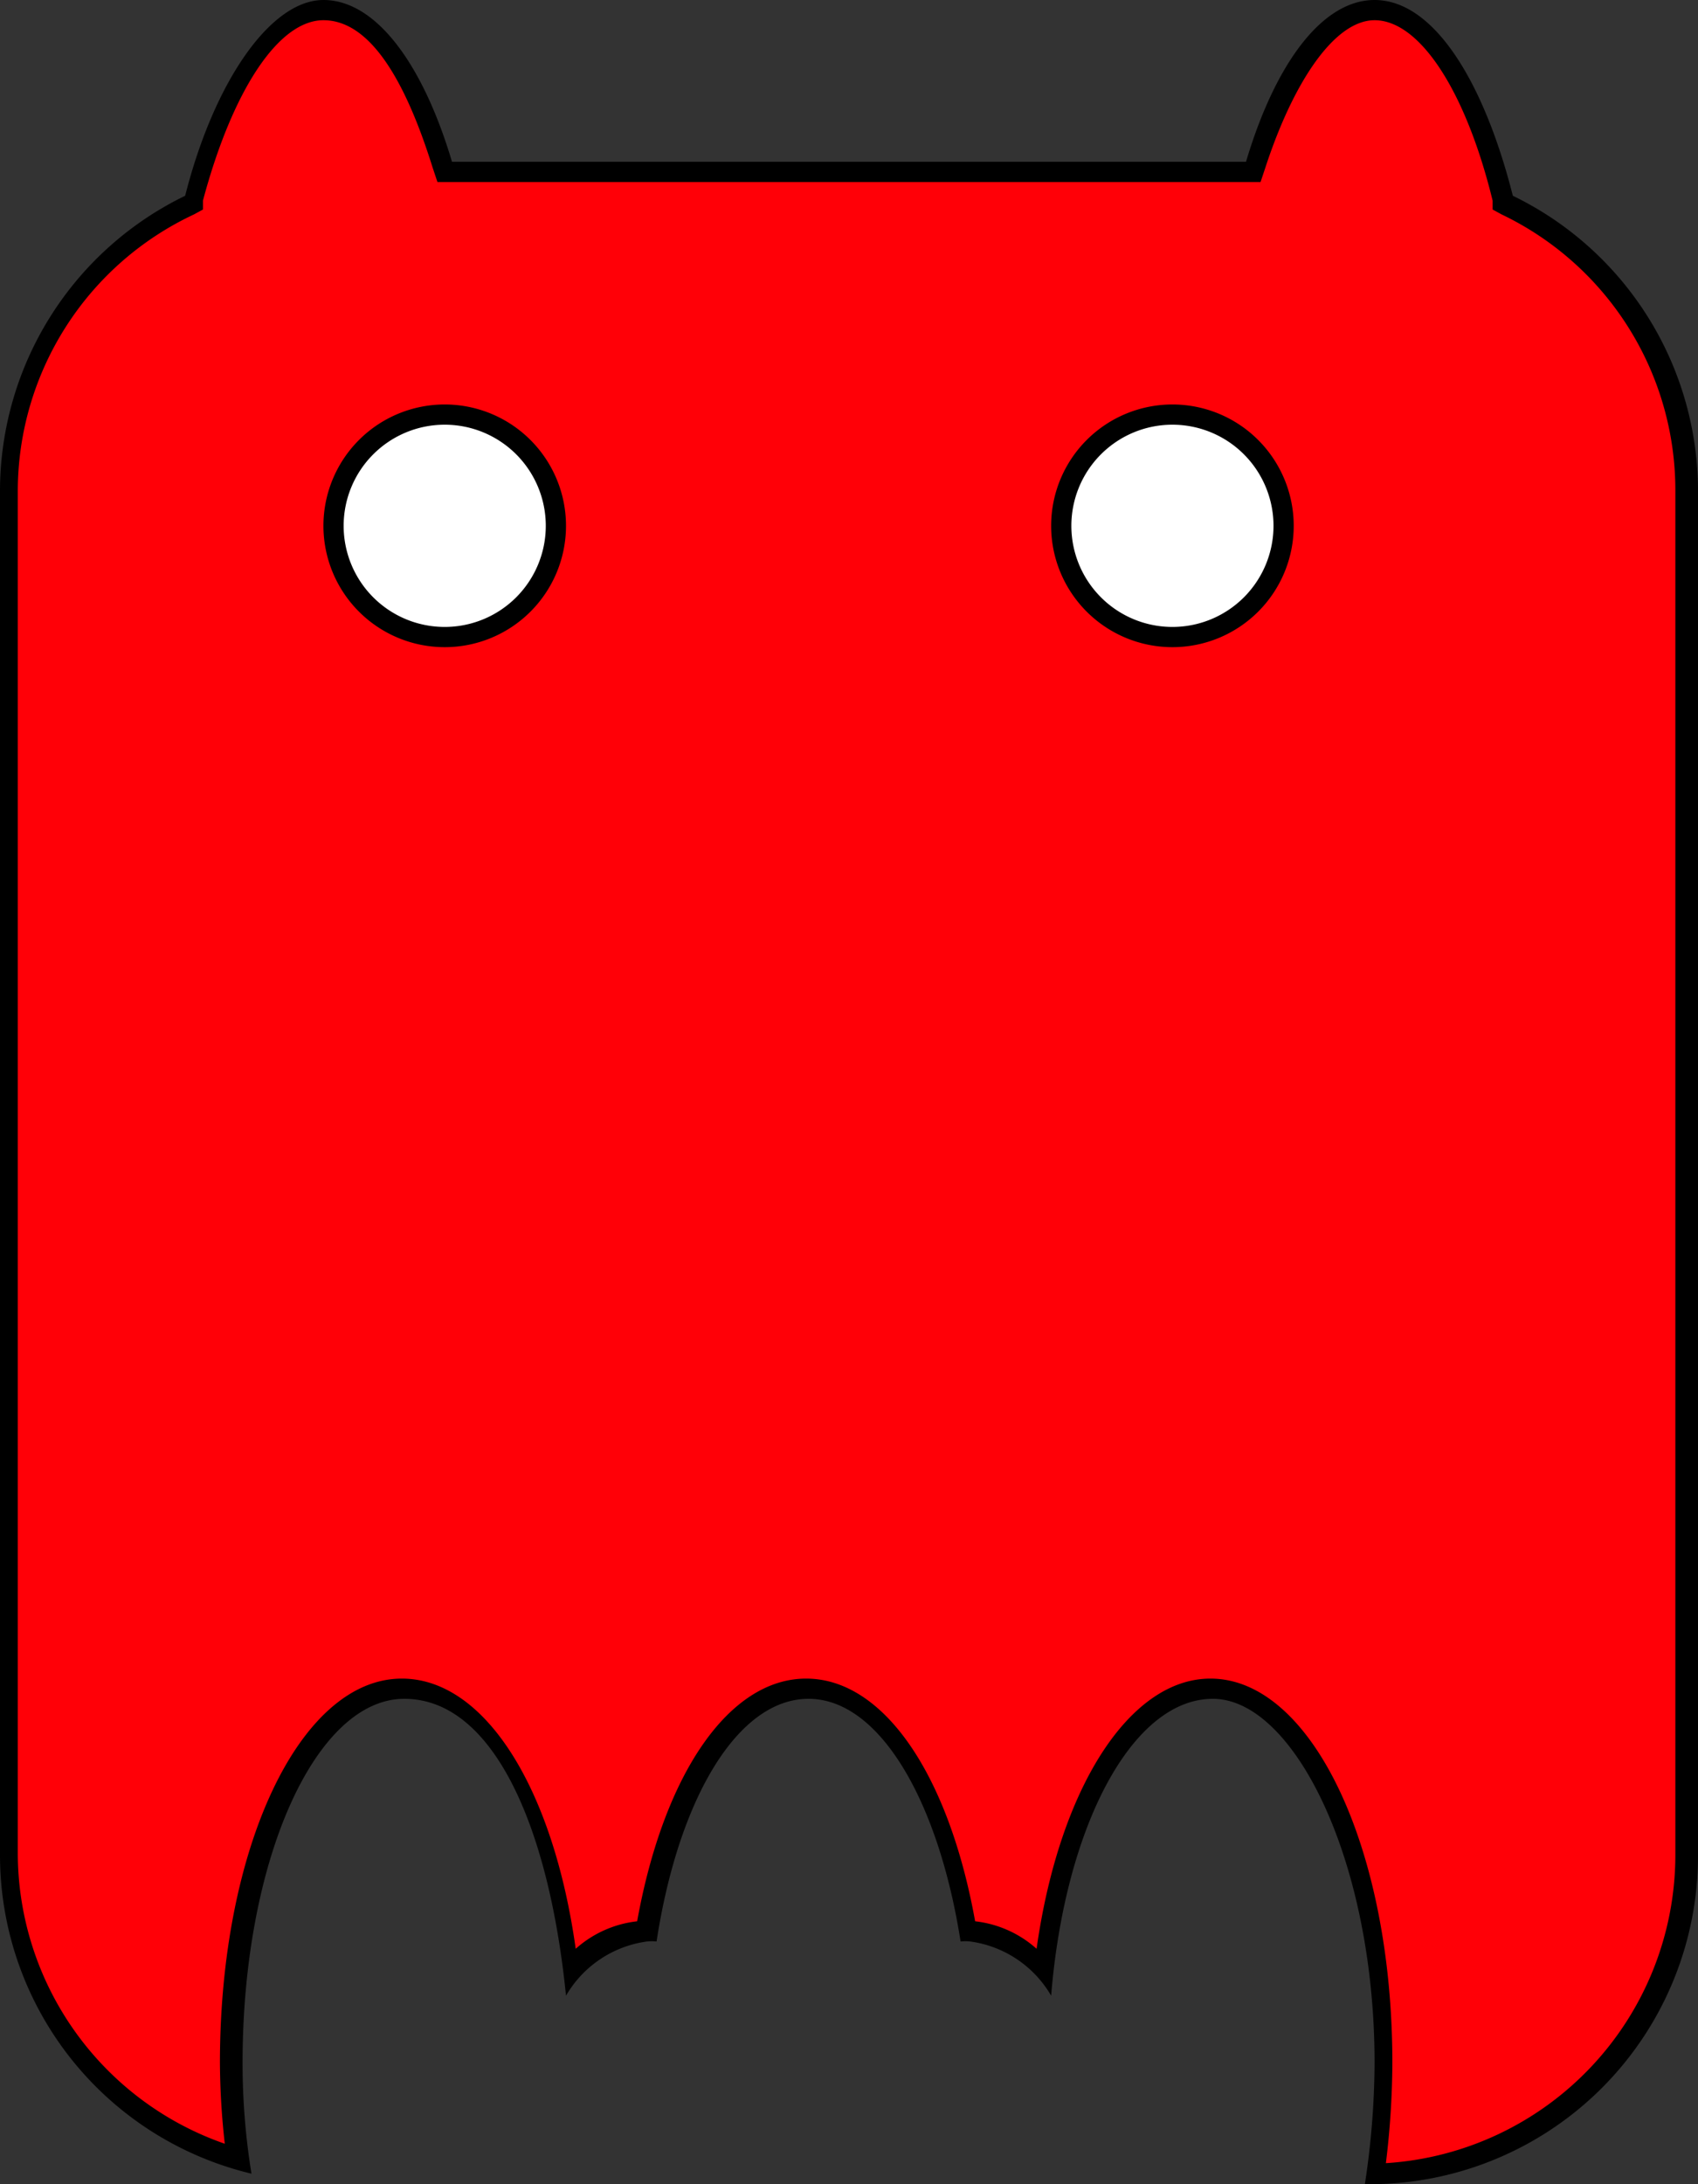 <svg id="Layer_1" data-name="Layer 1" xmlns="http://www.w3.org/2000/svg" viewBox="0 0 21 27"><rect x="0" y="0" width="21" height="27" fill="#333333" stroke="none"/><defs><style>.cls-1{fill:#ff0007;}.cls-2{fill:#fff;}</style></defs><title>ghost_red</title><path class="cls-1" d="M22,26.87a9.25,9.25,0,0,0,.11-1.37c0-2.59-.94-4.62-2.13-4.62-1,0-1.82,1.41-2.06,3.48a1.27,1.27,0,0,0-.94-.48h0c-.31-1.83-1.08-3-2-3s-1.67,1.17-2,3h0a1.27,1.27,0,0,0-.94.48C11.82,22.29,11,20.88,10,20.88c-1.19,0-2.12,2-2.12,4.62A8.67,8.67,0,0,0,8,26.71a3.93,3.93,0,0,1-2.83-3.77V6.06A3.92,3.92,0,0,1,7.35,2.53l.05,0,0-.06C7.76,1,8.37.13,9,.13S10.11.84,10.47,2l0,.09h10l0-.09C20.89.84,21.44.13,22,.13s1.24.89,1.58,2.32l0,.06,0,0a3.93,3.93,0,0,1,2.23,3.53V22.94A3.94,3.94,0,0,1,22,26.87Z" transform="translate(-5)"/><path d="M22,.25c.56,0,1.13.88,1.46,2.23l0,.11.11.06a3.78,3.78,0,0,1,2.15,3.41V22.94a3.82,3.82,0,0,1-3.58,3.8,10.46,10.46,0,0,0,.08-1.24c0-2.66-1-4.75-2.25-4.75-1,0-1.87,1.35-2.15,3.34a1.37,1.37,0,0,0-.76-.34c-.33-1.83-1.14-3-2.09-3s-1.76,1.17-2.09,3a1.37,1.37,0,0,0-.76.34c-.28-2-1.13-3.34-2.15-3.34-1.26,0-2.25,2.09-2.25,4.75a9.29,9.29,0,0,0,.06,1,3.81,3.81,0,0,1-2.56-3.59V6.06A3.78,3.78,0,0,1,7.4,2.65l.11-.06,0-.11C7.87,1.13,8.44.25,9,.25s1,.7,1.35,1.82l.06.18H20.59l.06-.18C21,1,21.51.25,22,.25M22,0c-.65,0-1.23.79-1.59,2H10.59C10.23.79,9.65,0,9,0S7.65,1,7.29,2.42A4.06,4.06,0,0,0,5,6.06V22.94a4.05,4.05,0,0,0,3.11,3.93A8.54,8.54,0,0,1,8,25.5C8,23,8.9,21,10,21s1.79,1.58,2,3.67A1.37,1.37,0,0,1,13,24a.53.53,0,0,1,.12,0c.27-1.76,1-3,1.88-3s1.61,1.27,1.88,3A.53.53,0,0,1,17,24a1.37,1.37,0,0,1,1,.67c.17-2.09,1-3.67,2-3.67s2,2,2,4.5a10.13,10.13,0,0,1-.12,1.5h.06A4.06,4.06,0,0,0,26,22.94V6.06a4.06,4.06,0,0,0-2.29-3.64C23.35,1,22.73,0,22,0Z" transform="translate(-5)"/><circle class="cls-2" cx="5.5" cy="6.5" r="1.38"/><path d="M10.5,5.25A1.25,1.25,0,1,1,9.25,6.5,1.25,1.25,0,0,1,10.5,5.25m0-.25A1.5,1.5,0,1,0,12,6.5,1.5,1.5,0,0,0,10.5,5Z" transform="translate(-5)"/><circle class="cls-2" cx="14.5" cy="6.5" r="1.38"/><path d="M19.5,5.25A1.25,1.25,0,1,1,18.25,6.5,1.25,1.25,0,0,1,19.5,5.25m0-.25A1.5,1.5,0,1,0,21,6.5,1.5,1.5,0,0,0,19.5,5Z" transform="translate(-5)"/></svg>
